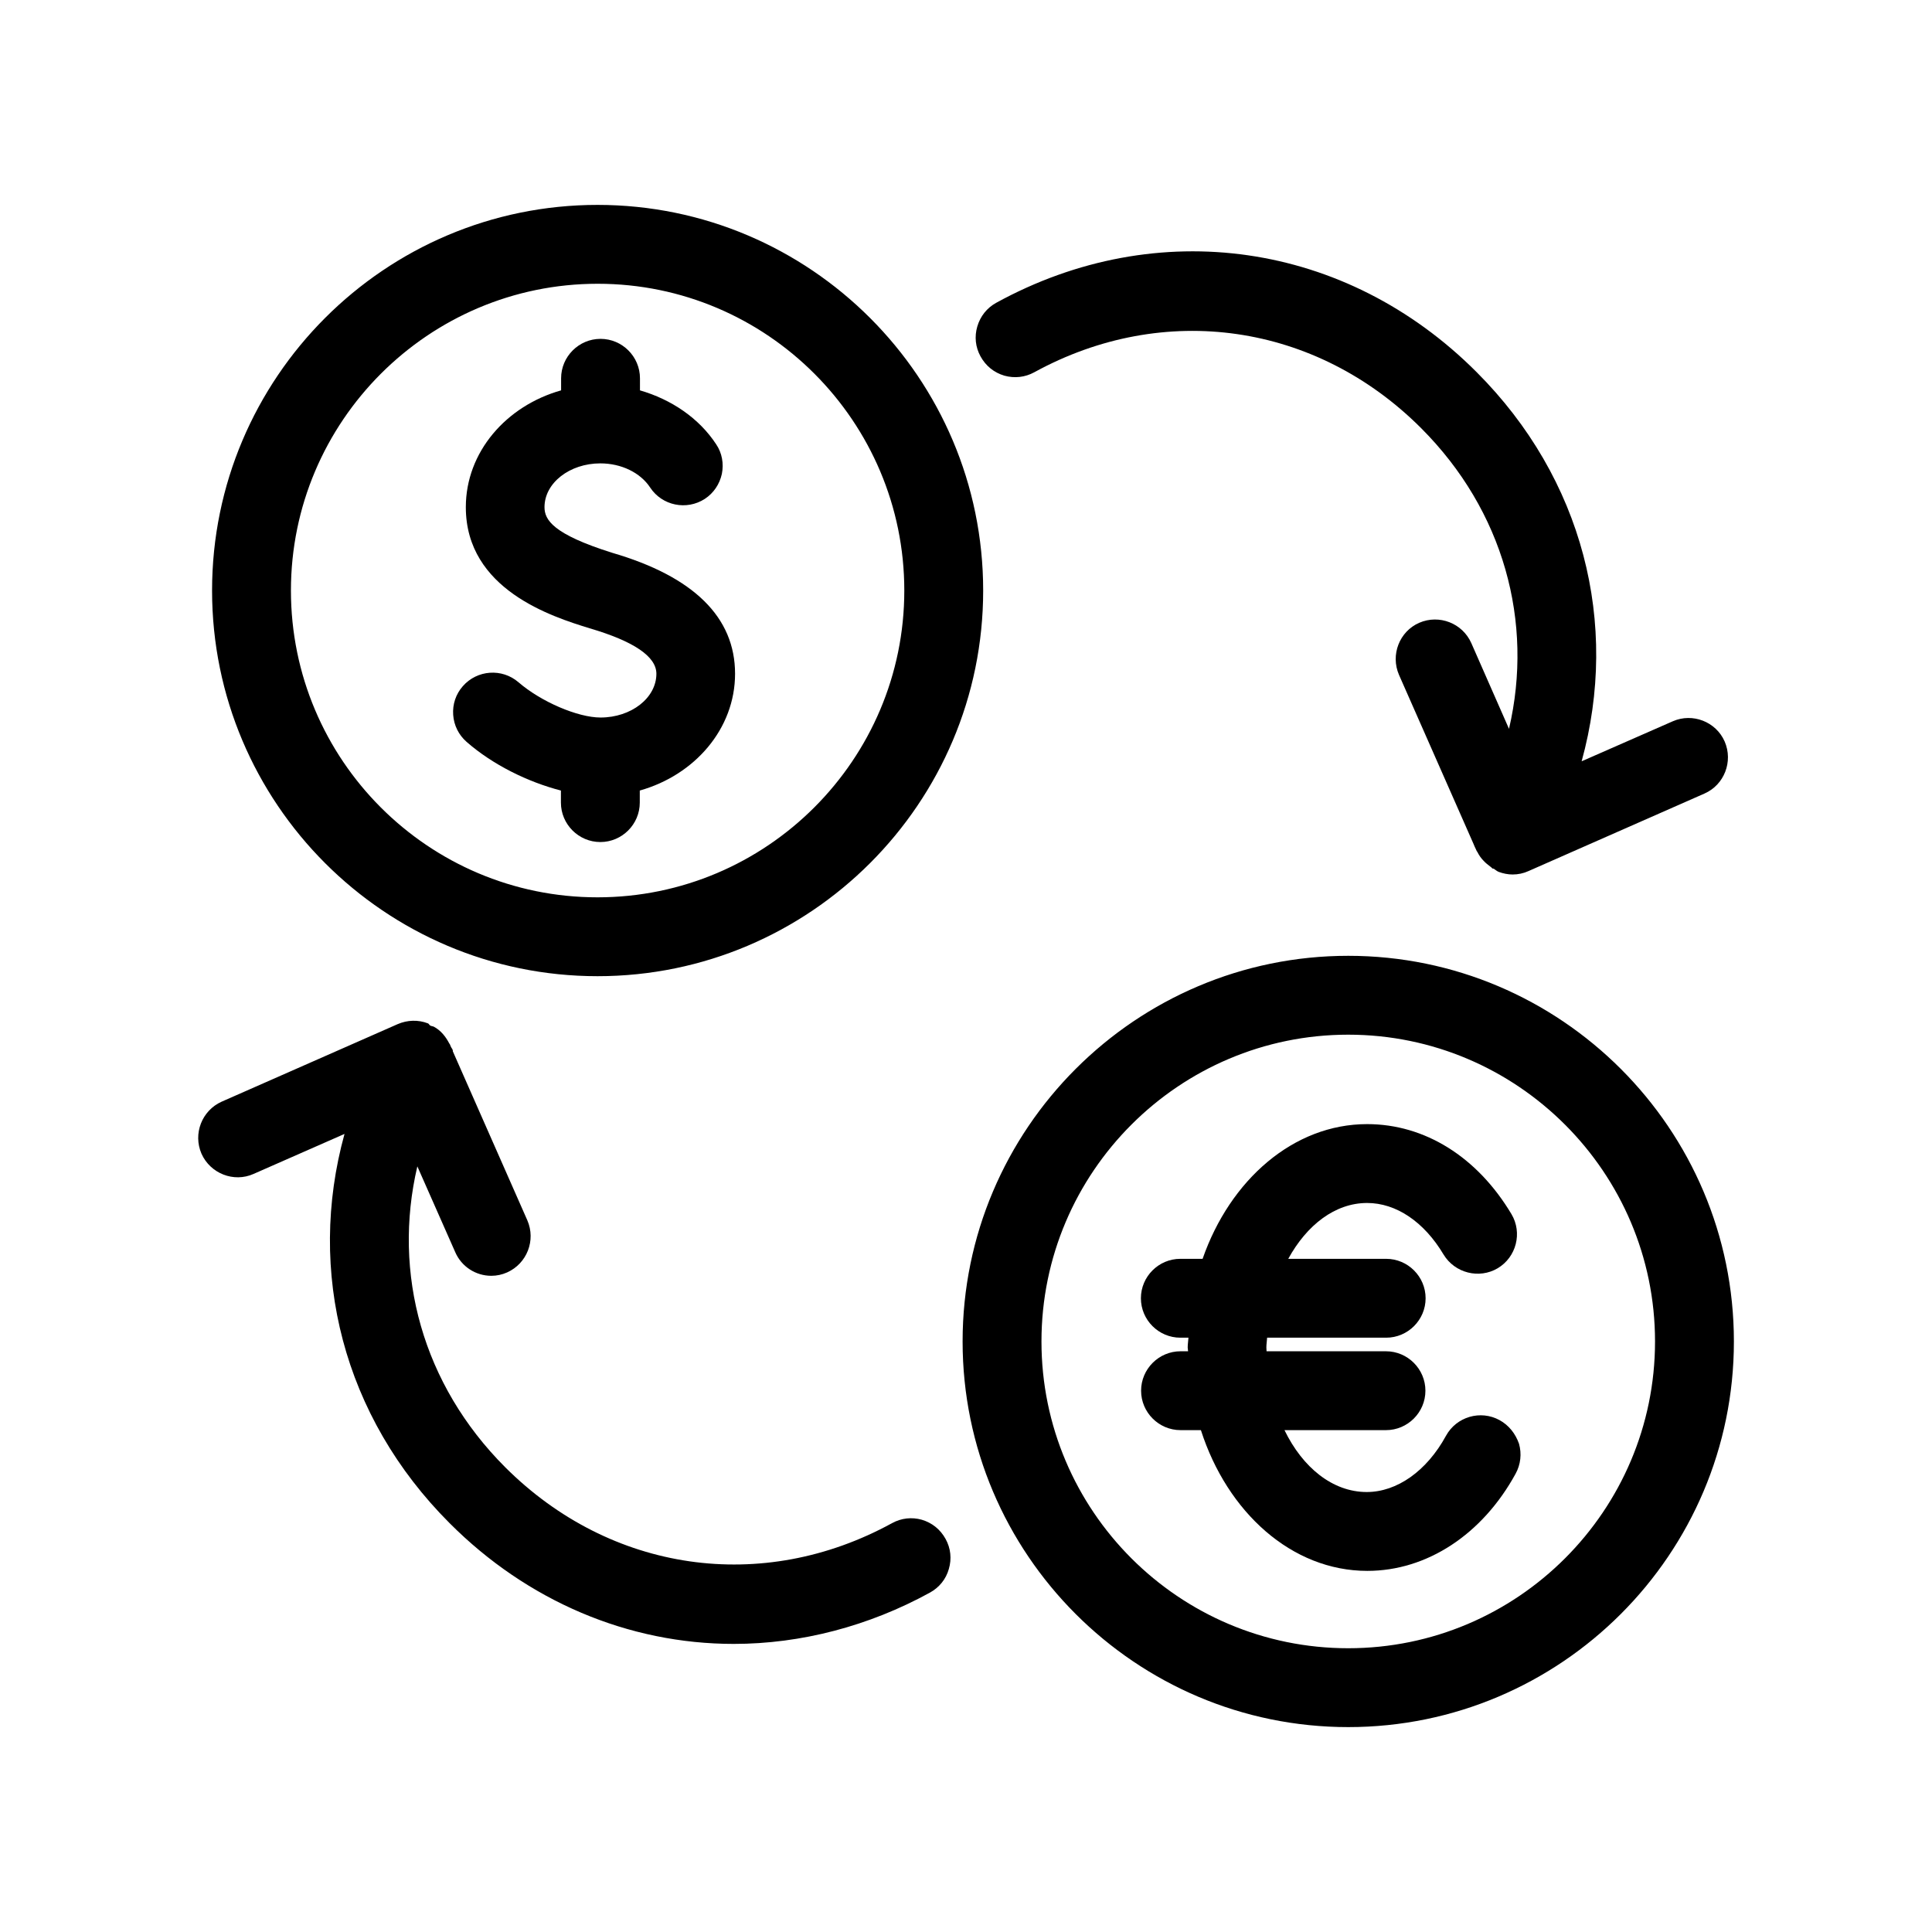<?xml version="1.0" standalone="no"?><!DOCTYPE svg PUBLIC "-//W3C//DTD SVG 1.1//EN" "http://www.w3.org/Graphics/SVG/1.1/DTD/svg11.dtd"><svg t="1705545382336" class="icon" viewBox="0 0 1024 1024" version="1.1" xmlns="http://www.w3.org/2000/svg" p-id="56475" xmlns:xlink="http://www.w3.org/1999/xlink" width="200" height="200"><path d="M532.3 199.1c5.4 1.5 11 0.9 15.9-1.8 68.8-37.7 149.3-26.1 205 29.6 43.8 43.8 59.8 102.8 46.6 159.4l-20-45.5c-4.7-10.5-17-15.3-27.6-10.7-10.5 4.6-15.3 17-10.7 27.6l39.5 89.6c0.3 0.9 0.8 1.8 1.2 2.7l0.5 1.1c0.1 0.2 0.2 0.3 0.3 0.4 0.9 1.8 2 3.4 3.4 4.8 1.1 1.2 2.3 2.1 3.6 3.1 0.4 0.2 0.6 0.6 1 0.9 0.2 0.1 0.4 0.1 0.6 0.1 0.9 0.5 1.7 1.3 2.7 1.7 2.4 0.9 5 1.4 7.4 1.4 2.9 0 5.8-0.6 8.4-1.8l93.3-41.1c10.5-4.6 15.3-17 10.7-27.6-4.6-10.5-17-15.3-27.5-10.7l-48.3 21.2c20.1-72.9 0.8-149.8-55.7-206.3-69.1-69.2-169.1-83.6-254.6-36.7-4.9 2.7-8.4 7.1-10 12.5-1.6 5.4-1 11 1.7 15.9 2.8 5.1 7.2 8.6 12.6 10.2zM488.6 805.5c-5.3-1.5-10.9-0.9-15.8 1.8-68.8 37.7-149.2 26.1-205-29.6-43.8-43.8-59.9-102.8-46.6-159.5l20.1 45.5c3.3 7.6 10.8 12.5 19.1 12.5 2.9 0 5.7-0.6 8.4-1.8 10.5-4.7 15.3-17 10.7-27.6L240 557.2v-0.5c-0.2-0.8-0.8-1.3-1.1-2.1l-0.5-1.2c0-0.1-0.1-0.1-0.2-0.2-1.9-3.7-4.5-7-8.2-9-0.6-0.3-1.3-0.3-1.9-0.6-0.6-0.3-0.7-1-1.3-1.2-5.2-2-10.9-1.8-16 0.4l-93.3 41.1c-10.5 4.7-15.3 17-10.7 27.6 4.7 10.5 17.1 15.4 27.6 10.7l48.2-21.2c-20.1 72.9-0.8 149.8 55.7 206.3 41.2 41.3 94.7 64 150.6 64 35.6 0 71.6-9.4 104-27.2 4.9-2.7 8.5-7.1 10-12.5 1.6-5.4 1-11-1.7-15.9-2.8-5.1-7.2-8.6-12.6-10.2zM316.7 517.4c112.7 0 204.4-91.7 204.4-204.4s-91.7-204.4-204.4-204.4S112.4 200.3 112.4 313 204 517.4 316.7 517.4zM154.2 313c0-89.6 72.9-162.6 162.6-162.6s162.5 73 162.5 162.6-72.9 162.6-162.6 162.6S154.2 402.7 154.2 313zM714.6 506.6c-112.7 0-204.4 91.7-204.4 204.4s91.7 204.4 204.4 204.4S919 823.7 919 711s-91.7-204.4-204.4-204.4zM877.2 711c0 89.6-72.9 162.6-162.6 162.6S552 800.7 552 711s73-162.6 162.6-162.6 162.6 73 162.6 162.6z"  p-id="56476"></path><path d="M297.3 419v6.4c0 11.5 9.4 20.9 20.9 20.9s20.9-9.4 20.9-20.9V419c29.1-8.2 50.5-32.7 50.5-61.9 0-29.9-21.9-51.5-65.1-64.1-31.5-9.9-35.9-17.5-35.9-24.2 0-12.8 13.3-23.2 29.6-23.2 11.1 0 21.2 4.9 26.4 12.8 6.3 9.6 19.3 12.3 29 6 4.7-3.1 7.8-7.8 9-13.2 1.1-5.5 0.1-11.1-3-15.7-9.1-13.9-23.8-23.8-40.4-28.6v-6.4c0-11.5-9.4-20.9-20.9-20.9s-20.9 9.4-20.9 20.9v6.4c-29.1 8.2-50.5 32.7-50.5 61.9 0 43.7 45.8 58.1 65.6 64.2 23.5 6.9 35.4 15 35.4 24.1 0 12.8-13.3 23.2-29.6 23.2-12.1 0-31.6-8.4-43.5-18.7-8.7-7.5-21.9-6.6-29.5 2.1-3.7 4.2-5.5 9.6-5.1 15.2s2.9 10.6 7.1 14.3c13.8 12.1 32.5 21.3 50 25.8zM794.8 752.7c-10-5.5-22.8-1.9-28.4 8.3-10.2 18.7-26 29.8-42 29.8-18.1 0-34-13-43.6-32.8h53.8c11.5 0 20.9-9.4 20.9-20.9s-9.4-20.9-20.9-20.9h-63.3c0-0.7-0.1-1.3-0.1-2 0-1.8 0.3-3.4 0.4-5.2h63.1c11.5 0 20.9-9.4 20.9-20.9s-9.4-20.9-20.9-20.9h-51.9c9.8-17.9 24.8-29.6 41.8-29.6 15.4 0 30.2 10 40.5 27.3 6 9.9 18.9 13.1 28.7 7.3 9.9-5.9 13.2-18.8 7.3-28.7-18.1-30.3-45.9-47.7-76.5-47.7-39 0-72.6 29.5-87.2 71.4h-11.8c-11.5 0-20.9 9.4-20.9 20.9s9.4 20.9 20.9 20.9h4.3c-0.1 1.8-0.4 3.4-0.4 5.2 0 0.7 0.2 1.3 0.2 2h-4c-11.5 0-20.9 9.4-20.9 20.9s9.4 20.9 20.9 20.9h10.8c14 43.6 48.2 74.6 88.2 74.6 31.6 0 61-19.3 78.6-51.5 2.7-4.9 3.3-10.6 1.8-15.9-1.9-5.4-5.4-9.8-10.3-12.5z"  p-id="56477"></path></svg>